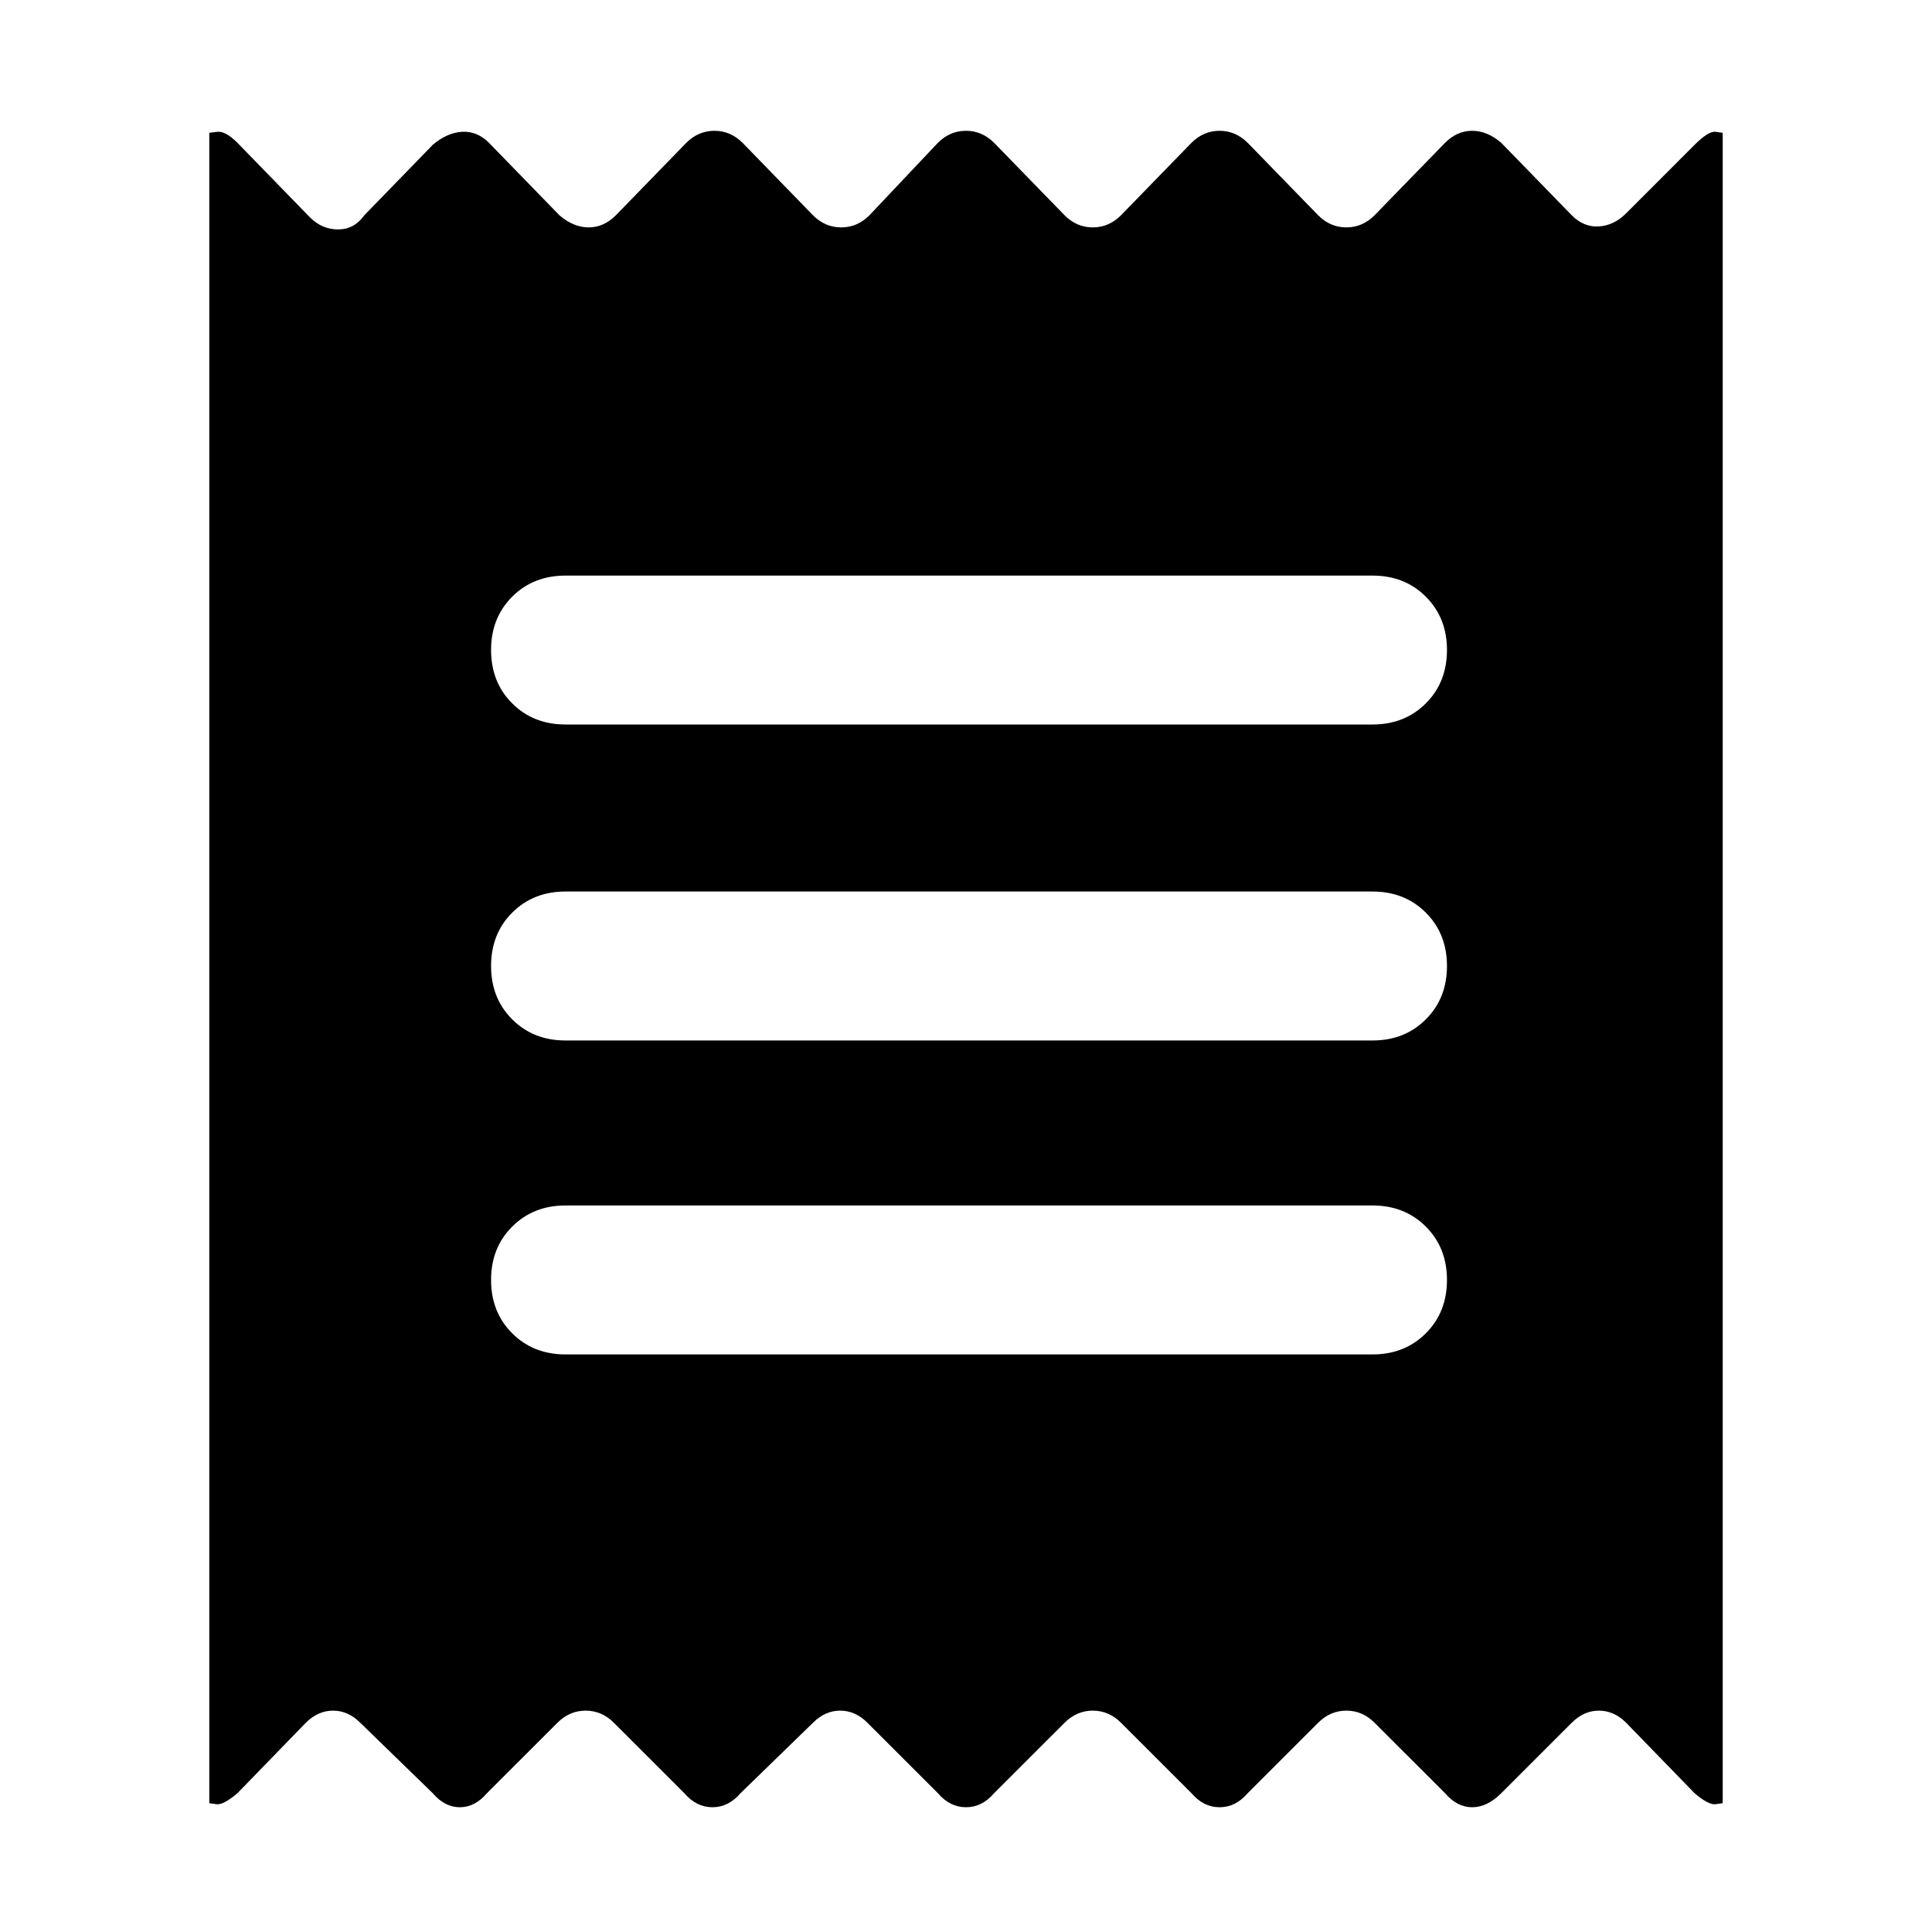 <svg xmlns="http://www.w3.org/2000/svg" height="40" width="40"><path d="M4.333 37.333V2.75l.167-.021q.167-.021.417.229l1.5 1.542q.25.25.583.25.333 0 .542-.292L8.958 3q.292-.25.604-.271.313-.021.563.229l1.458 1.5q.292.25.605.25.312 0 .562-.25l1.458-1.5q.25-.25.584-.25.333 0 .583.25l1.458 1.5q.25.25.584.25.333 0 .583-.25l1.417-1.5q.25-.25.583-.25.333 0 .583.25l1.459 1.5q.25.25.583.25.333 0 .583-.25l1.459-1.5q.25-.25.583-.25.333 0 .583.25l1.459 1.5q.25.25.583.25.333 0 .583-.25l1.459-1.5q.25-.25.562-.25.313 0 .604.25l1.459 1.5q.25.25.562.23.313-.021.563-.271L35.083 3q.292-.292.438-.271l.146.021v34.583l-.146.021q-.146.021-.438-.229l-1.416-1.458q-.25-.25-.563-.25-.312 0-.562.25l-1.459 1.458q-.291.292-.604.292-.312 0-.562-.292l-1.459-1.458q-.25-.25-.583-.25-.333 0-.583.25l-1.459 1.458q-.25.292-.583.292-.333 0-.583-.292l-1.459-1.458q-.25-.25-.583-.25-.333 0-.583.25l-1.459 1.458q-.25.292-.583.292-.333 0-.583-.292l-1.459-1.458q-.25-.25-.562-.25-.313 0-.563.25l-1.5 1.458q-.25.292-.583.292-.333 0-.583-.292l-1.459-1.458q-.25-.25-.583-.25-.333 0-.583.25l-1.459 1.458q-.25.292-.562.292-.313 0-.563-.292l-1.5-1.458q-.25-.25-.562-.25-.313 0-.563.25l-1.416 1.458q-.292.25-.438.229l-.146-.021Zm7.375-9.291h16.709q.666 0 1.104-.438.437-.437.437-1.104t-.437-1.104q-.438-.438-1.104-.438H11.708q-.666 0-1.104.438-.437.437-.437 1.104t.437 1.104q.438.438 1.104.438Zm0-6.5h16.709q.666 0 1.104-.438.437-.437.437-1.104t-.437-1.104q-.438-.438-1.104-.438H11.708q-.666 0-1.104.438-.437.437-.437 1.104t.437 1.104q.438.438 1.104.438Zm0-6.542h16.709q.666 0 1.104-.438.437-.437.437-1.104 0-.666-.437-1.104-.438-.437-1.104-.437H11.708q-.666 0-1.104.437-.437.438-.437 1.104 0 .667.437 1.104.438.438 1.104.438Z"/></svg>